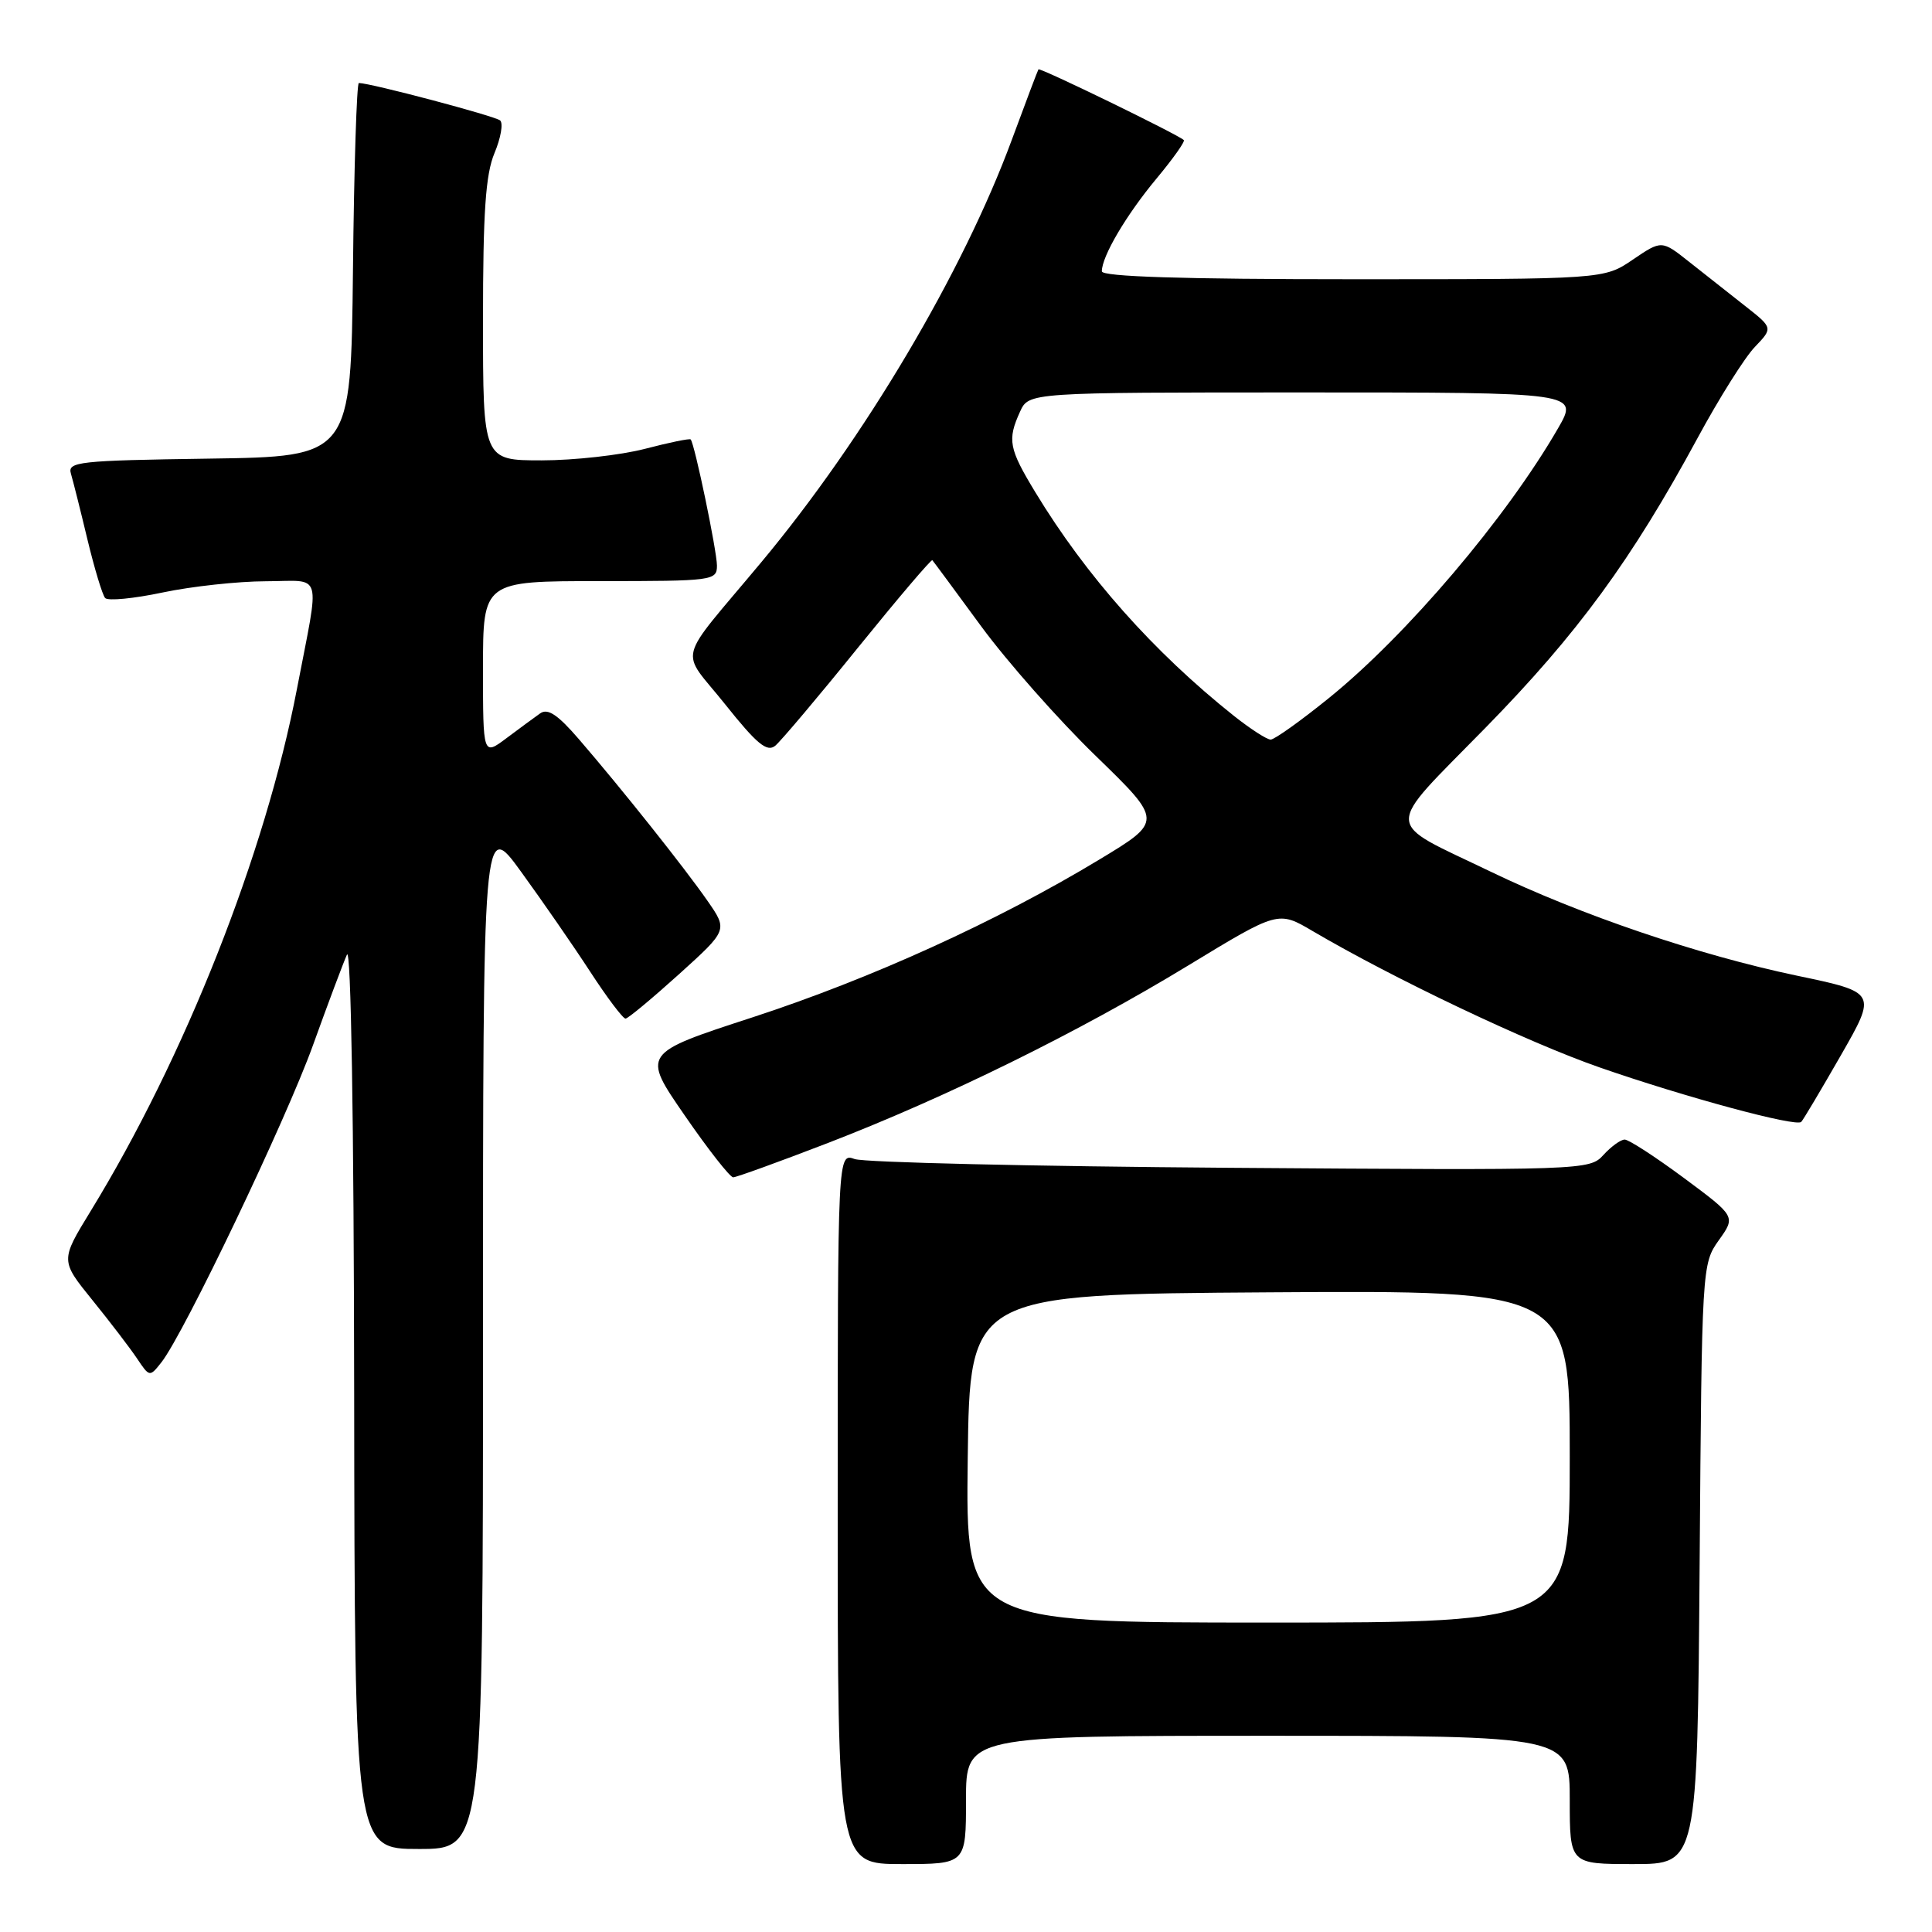 <?xml version="1.0" encoding="UTF-8" standalone="no"?>
<!DOCTYPE svg PUBLIC "-//W3C//DTD SVG 1.1//EN" "http://www.w3.org/Graphics/SVG/1.1/DTD/svg11.dtd" >
<svg xmlns="http://www.w3.org/2000/svg" xmlns:xlink="http://www.w3.org/1999/xlink" version="1.1" viewBox="0 0 256 256">
 <g >
 <path fill="currentColor"
d=" M 128.00 238.50 C 128.00 230.00 128.00 230.00 168.00 230.00 C 208.00 230.00 208.00 230.00 208.00 238.50 C 208.00 247.00 208.00 247.00 216.46 247.00 C 224.91 247.00 224.91 247.00 225.21 207.25 C 225.50 167.85 225.52 167.47 227.75 164.34 C 230.00 161.19 230.00 161.19 223.13 156.09 C 219.35 153.29 215.82 151.00 215.28 151.00 C 214.75 151.00 213.48 151.92 212.46 153.04 C 210.64 155.06 209.91 155.08 163.05 154.74 C 136.90 154.55 114.49 154.03 113.25 153.58 C 111.00 152.77 111.00 152.77 111.00 199.88 C 111.00 247.00 111.00 247.00 119.50 247.00 C 128.00 247.00 128.00 247.00 128.00 238.50 Z  M 64.00 176.78 C 64.00 108.55 64.00 108.55 69.06 115.53 C 71.84 119.36 75.96 125.31 78.20 128.75 C 80.44 132.19 82.55 134.99 82.89 134.97 C 83.23 134.95 86.41 132.30 89.97 129.09 C 96.44 123.24 96.44 123.24 93.75 119.37 C 90.71 114.99 82.37 104.51 76.71 97.95 C 73.90 94.69 72.58 93.81 71.57 94.53 C 70.82 95.06 68.81 96.54 67.10 97.82 C 64.00 100.14 64.00 100.14 64.00 88.57 C 64.00 77.00 64.00 77.00 79.50 77.00 C 94.47 77.00 95.00 76.93 95.00 74.95 C 95.00 73.03 92.05 58.83 91.52 58.23 C 91.39 58.07 88.65 58.64 85.43 59.48 C 82.21 60.31 76.07 61.00 71.79 61.00 C 64.00 61.00 64.00 61.00 64.00 42.47 C 64.00 28.13 64.34 23.11 65.52 20.29 C 66.36 18.29 66.70 16.34 66.27 15.96 C 65.62 15.38 49.09 11.00 47.55 11.00 C 47.27 11.00 46.91 22.14 46.77 35.75 C 46.50 60.50 46.50 60.50 27.69 60.77 C 10.41 61.02 8.92 61.18 9.40 62.77 C 9.68 63.72 10.67 67.65 11.59 71.50 C 12.52 75.35 13.57 78.83 13.93 79.24 C 14.29 79.65 17.71 79.32 21.54 78.51 C 25.37 77.70 31.53 77.03 35.22 77.02 C 42.89 77.00 42.41 75.32 39.34 91.32 C 35.16 113.11 24.51 140.07 11.99 160.51 C 8.00 167.03 8.00 167.03 12.25 172.28 C 14.59 175.17 17.25 178.65 18.16 180.01 C 19.81 182.48 19.84 182.48 21.40 180.50 C 24.39 176.68 37.89 148.44 41.47 138.50 C 43.45 133.00 45.48 127.60 45.97 126.50 C 46.51 125.29 46.89 148.36 46.93 184.75 C 47.00 245.00 47.00 245.00 55.50 245.00 C 64.00 245.00 64.00 245.00 64.00 176.78 Z  M 109.71 151.45 C 125.45 145.37 142.89 136.78 157.43 127.94 C 169.37 120.68 169.37 120.68 173.93 123.37 C 184.65 129.67 202.44 138.13 211.99 141.45 C 223.29 145.38 237.98 149.35 238.67 148.66 C 238.92 148.42 241.27 144.46 243.91 139.86 C 248.70 131.50 248.70 131.50 238.10 129.28 C 225.04 126.54 209.40 121.23 197.50 115.49 C 183.18 108.59 183.24 110.32 196.81 96.46 C 209.04 83.97 216.19 74.20 224.96 58.00 C 227.79 52.77 231.19 47.36 232.52 45.98 C 234.94 43.45 234.94 43.45 231.22 40.53 C 229.17 38.92 225.85 36.30 223.84 34.71 C 220.18 31.81 220.18 31.81 216.36 34.40 C 212.54 37.00 212.54 37.00 179.27 37.00 C 156.71 37.00 146.00 36.66 146.00 35.95 C 146.00 33.97 149.22 28.50 153.22 23.69 C 155.42 21.05 157.06 18.74 156.86 18.56 C 155.99 17.77 137.77 8.91 137.60 9.19 C 137.49 9.36 135.91 13.55 134.08 18.50 C 127.60 36.08 114.53 58.12 100.89 74.48 C 89.40 88.26 90.04 85.74 96.09 93.33 C 100.29 98.60 101.64 99.71 102.73 98.81 C 103.48 98.18 108.42 92.34 113.69 85.81 C 118.97 79.29 123.40 74.08 123.54 74.23 C 123.68 74.38 126.60 78.33 130.02 83.00 C 133.45 87.67 140.27 95.39 145.18 100.15 C 154.10 108.81 154.10 108.81 145.61 113.93 C 132.10 122.09 115.42 129.68 99.66 134.82 C 85.05 139.58 85.05 139.58 90.72 147.79 C 93.83 152.31 96.73 156.00 97.15 156.00 C 97.57 156.00 103.22 153.95 109.71 151.45 Z  M 128.23 193.25 C 128.50 171.50 128.50 171.50 168.25 171.24 C 208.00 170.98 208.00 170.98 208.00 192.99 C 208.00 215.00 208.00 215.00 167.98 215.00 C 127.96 215.00 127.96 215.00 128.23 193.25 Z  M 163.48 94.84 C 152.85 86.38 143.89 76.28 137.19 65.23 C 133.67 59.43 133.46 58.29 135.16 54.55 C 136.32 52.00 136.32 52.00 172.76 52.00 C 209.19 52.00 209.19 52.00 206.45 56.75 C 199.60 68.62 186.38 84.18 176.08 92.50 C 172.34 95.53 168.87 98.00 168.37 98.00 C 167.87 98.00 165.67 96.58 163.48 94.84 Z "/>
</g>
</svg>
